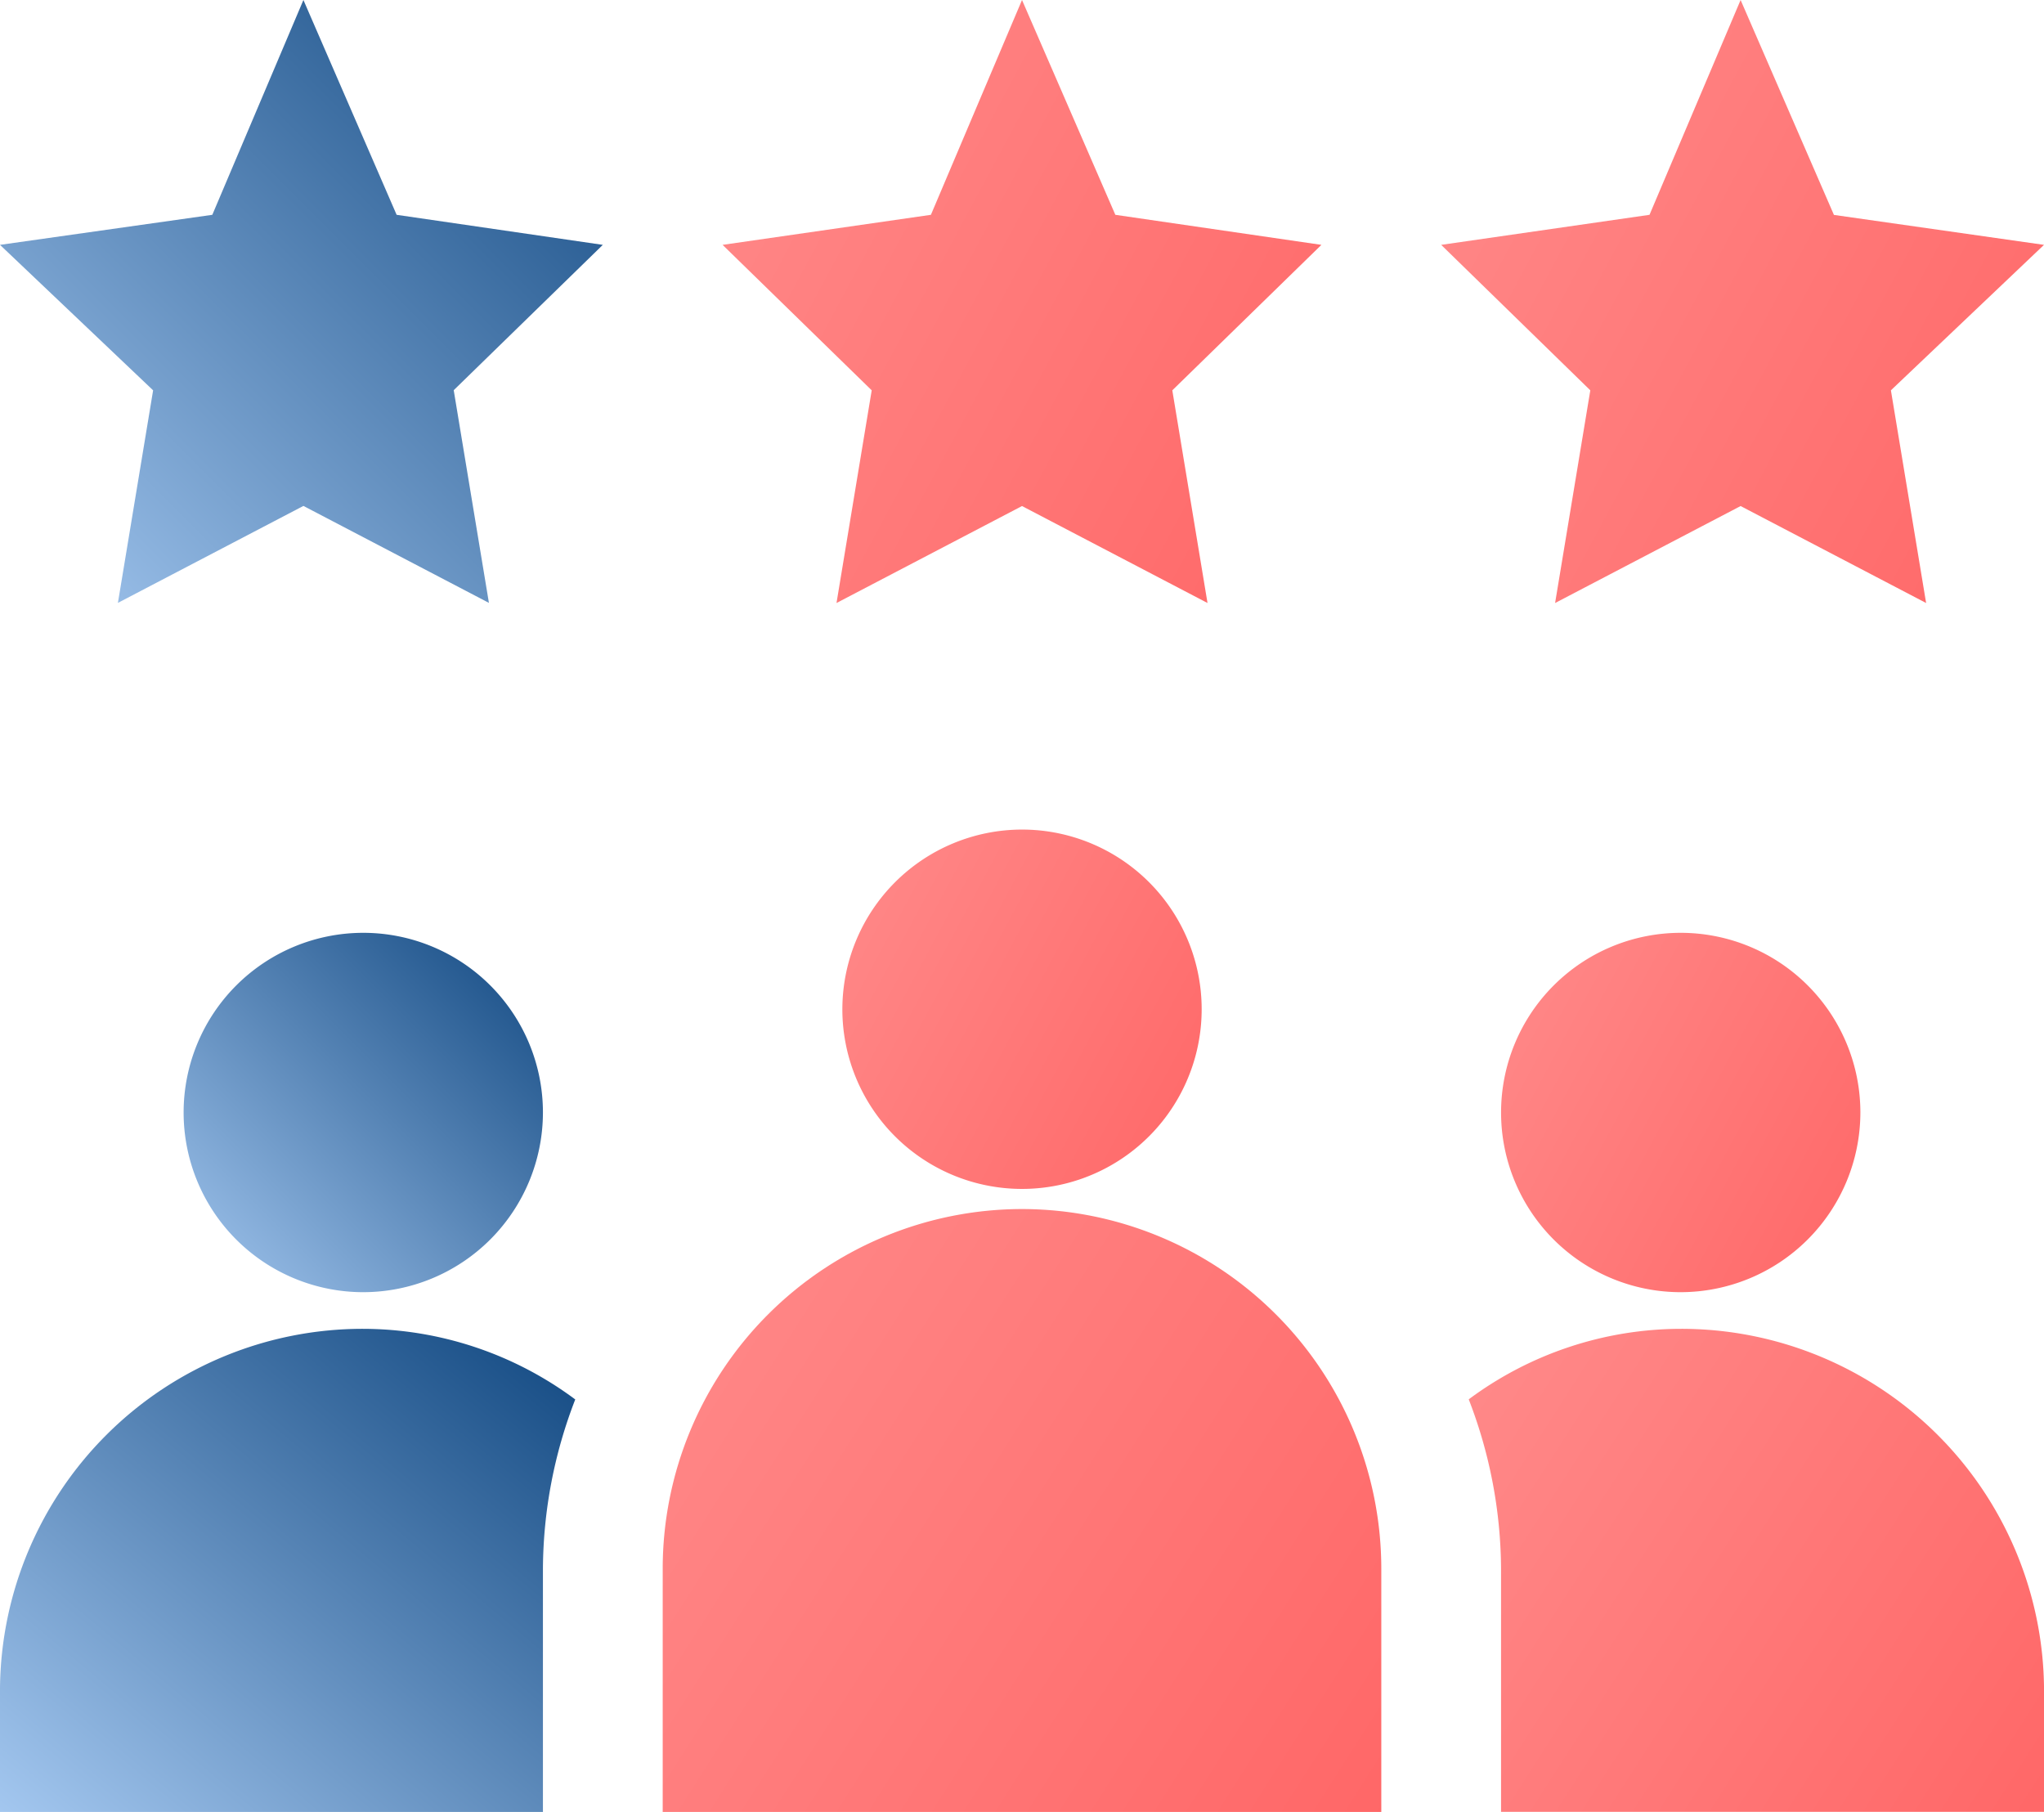 <svg xmlns="http://www.w3.org/2000/svg" xmlns:xlink="http://www.w3.org/1999/xlink" width="83.487" height="74" viewBox="0 0 83.487 74"><defs><linearGradient id="a" x1="-2.046" x2="1.957" y2="2.15" gradientUnits="objectBoundingBox"><stop offset="0" stop-color="#ffb8b8"/><stop offset="1" stop-color="#f44"/></linearGradient><linearGradient id="c" x1="-0.14" y1="1.14" x2="1" gradientUnits="objectBoundingBox"><stop offset="0" stop-color="#b8d9ff"/><stop offset="1" stop-color="#104780"/></linearGradient></defs><g transform="translate(-9)"><path d="M211,248.338A7.338,7.338,0,1,0,218.338,241,7.346,7.346,0,0,0,211,248.338Zm0,0" transform="translate(-167.594 -207.12)" fill="url(#a)"/><path d="M180.675,361A14.692,14.692,0,0,0,166,375.675v9.947h29.351v-9.947A14.692,14.692,0,0,0,180.675,361Zm0,0" transform="translate(-129.932 -311.622)" fill="url(#a)"/><path d="M60.675,278.338a7.338,7.338,0,1,0-7.338,7.338A7.346,7.346,0,0,0,60.675,278.338Zm0,0" transform="translate(-29.499 -232.903)" fill="url(#c)"/><path d="M390.676,278.338a7.338,7.338,0,1,0-7.338,7.338A7.346,7.346,0,0,0,390.676,278.338Zm0,0" transform="translate(-305.689 -232.903)" fill="url(#a)"/><path d="M12.393,0,8.672,8.773,0,10l6.254,5.941L4.816,24.622l7.577-3.96,7.577,3.96-1.438-8.686L24.622,10,16.2,8.773Zm0,0" transform="translate(9)" fill="url(#c)"/><path d="M197.042,8.773,193.23,0l-3.721,8.773L181,10l6.091,5.941-1.438,8.686,7.577-3.96,7.577,3.96-1.438-8.686L205.459,10Zm0,0" transform="translate(-142.486)" fill="url(#a)"/><path d="M373.23,0l-3.721,8.773L361,10l6.091,5.941-1.438,8.686,7.577-3.96,7.577,3.96-1.438-8.686L385.622,10l-8.58-1.223Zm0,0" transform="translate(-293.135)" fill="url(#a)"/><path d="M376.56,391a14.553,14.553,0,0,0-8.658,2.88,19.371,19.371,0,0,1,1.32,6.9v9.947H391.4v-5.055A14.815,14.815,0,0,0,376.56,391Zm0,0" transform="translate(-298.912 -336.73)" fill="url(#a)"/><path d="M0,405.676v5.055H22.176v-9.947a19.371,19.371,0,0,1,1.32-6.9A14.553,14.553,0,0,0,14.838,391,14.815,14.815,0,0,0,0,405.676Zm0,0" transform="translate(9 -336.73)" fill="url(#c)"/></g></svg>